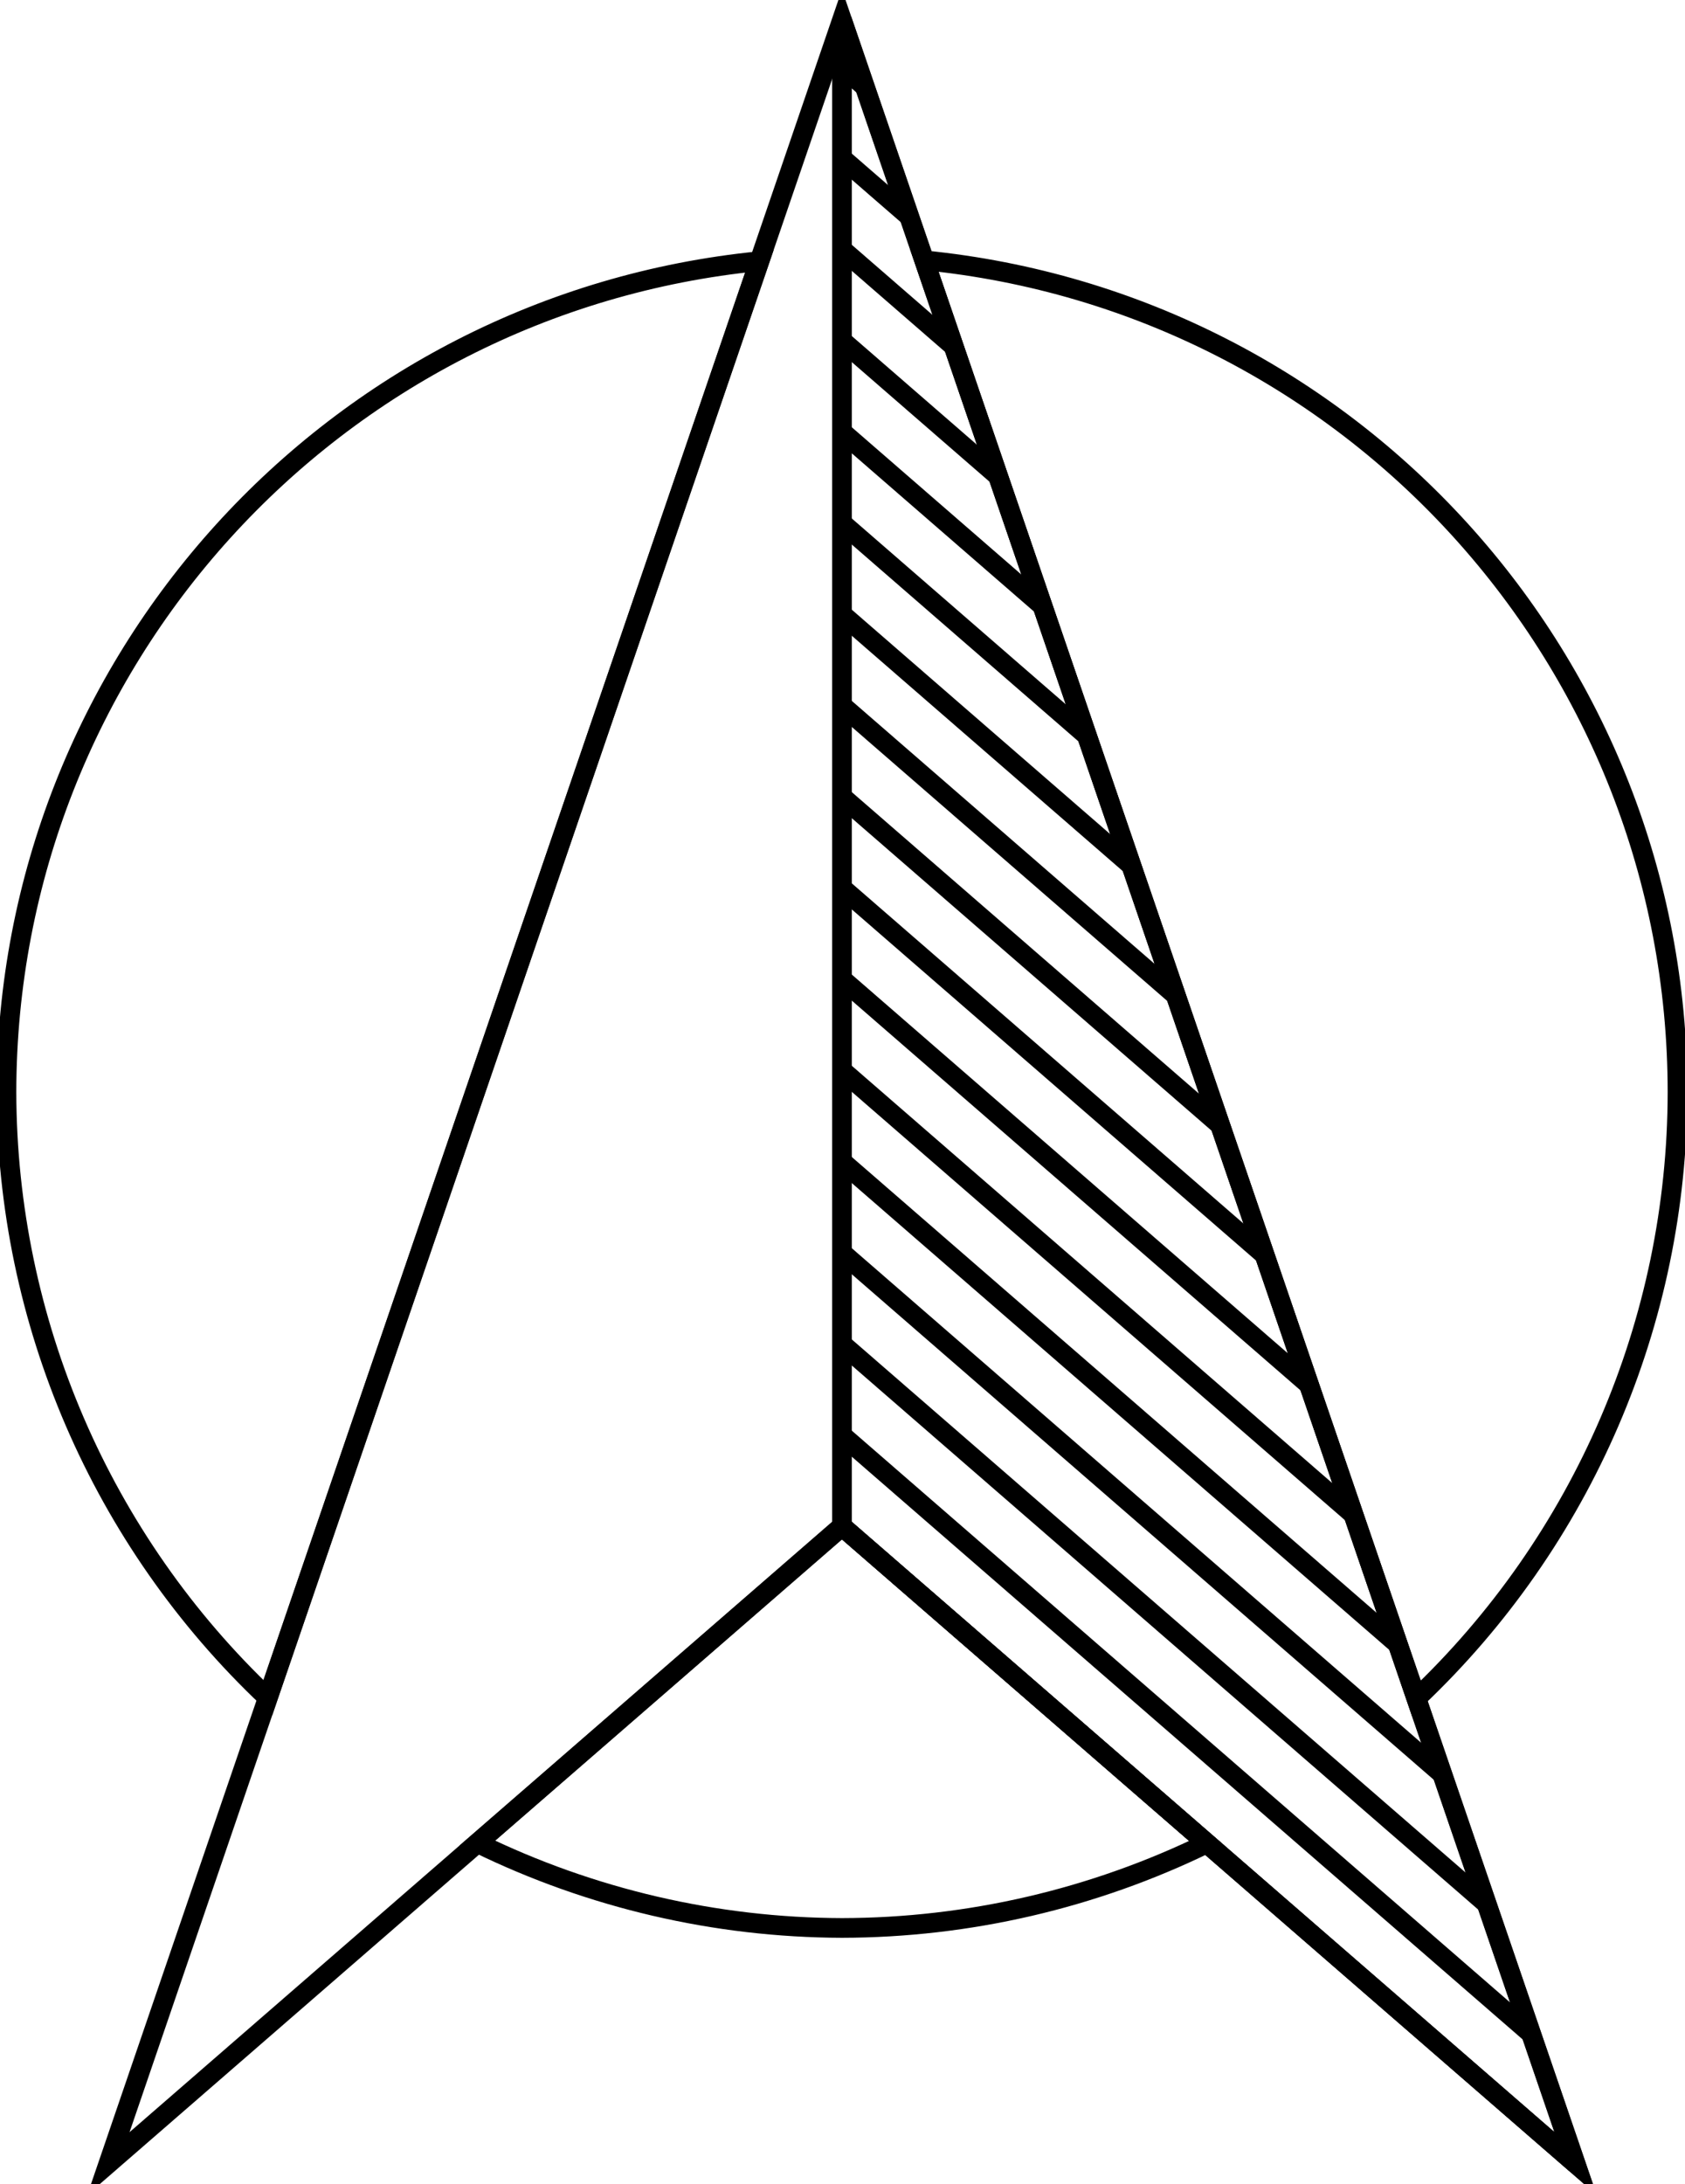 <?xml version="1.0" encoding="UTF-8"?>
<!-- Created by grConvert v0.1-0 -->
<svg xmlns="http://www.w3.org/2000/svg" xmlns:xlink="http://www.w3.org/1999/xlink" width="274pt" height="355pt" viewBox="0 0 274 355" version="1.1">
<g id="surface2792">
<path style="fill:none;stroke-width:3.2;stroke-linecap:round;stroke-linejoin:miter;stroke:rgb(0%,0%,0%);stroke-opacity:1;stroke-miterlimit:4;" d="M 150.293 42.316 L 230.32 276.078 C 257.398 250.441 272.754 214.801 272.781 177.512 C 272.773 107.656 219.805 49.191 150.293 42.316 Z M 123.492 42.449 C 54.051 49.34 1.121 107.723 1.051 177.512 C 1.113 214.773 16.473 250.371 43.543 275.98 Z M 136.914 248.102 L 77.633 299.574 C 96.098 308.598 116.367 313.316 136.914 313.375 C 157.48 313.34 177.77 308.637 196.254 299.621 Z M 136.914 248.102 " transform="matrix(1,0,0,1,0,0)"/>
<path style="fill:none;stroke-width:3.2;stroke-linecap:butt;stroke-linejoin:miter;stroke:rgb(0%,0%,0%);stroke-opacity:1;stroke-miterlimit:4;" d="M 17.629 351.672 L 136.914 3.242 L 256.199 351.672 L 136.914 248.098 Z M 17.629 351.672 " transform="matrix(1,0,0,1,0,0)"/>
<path style="fill:none;stroke-width:3.2;stroke-linecap:butt;stroke-linejoin:miter;stroke:rgb(0%,0%,0%);stroke-opacity:1;stroke-miterlimit:4;" d="M 136.914 3.242 L 256.203 351.668 L 136.914 248.098 Z M 136.914 3.242 " transform="matrix(1,0,0,1,0,0)"/>
<path style="fill:none;stroke-width:3.2;stroke-linecap:butt;stroke-linejoin:miter;stroke:rgb(0%,0%,0%);stroke-opacity:1;stroke-miterlimit:4;" d="M 136.914 3.457 L 137.02 3.551 " transform="matrix(1,0,0,1,0,0)"/>
<path style="fill:none;stroke-width:3.2;stroke-linecap:butt;stroke-linejoin:miter;stroke:rgb(0%,0%,0%);stroke-opacity:1;stroke-miterlimit:4;" d="M 136.914 70.18 L 169.523 98.492 " transform="matrix(1,0,0,1,0,0)"/>
<path style="fill:none;stroke-width:3.2;stroke-linecap:butt;stroke-linejoin:miter;stroke:rgb(0%,0%,0%);stroke-opacity:1;stroke-miterlimit:4;" d="M 136.914 129.484 L 198.418 182.883 " transform="matrix(1,0,0,1,0,0)"/>
<path style="fill:none;stroke-width:3.2;stroke-linecap:butt;stroke-linejoin:miter;stroke:rgb(0%,0%,0%);stroke-opacity:1;stroke-miterlimit:4;" d="M 136.914 144.312 L 205.641 203.984 " transform="matrix(1,0,0,1,0,0)"/>
<path style="fill:none;stroke-width:3.2;stroke-linecap:butt;stroke-linejoin:miter;stroke:rgb(0%,0%,0%);stroke-opacity:1;stroke-miterlimit:4;" d="M 136.914 233.273 L 248.98 330.574 " transform="matrix(1,0,0,1,0,0)"/>
<path style="fill:none;stroke-width:3.2;stroke-linecap:butt;stroke-linejoin:miter;stroke:rgb(0%,0%,0%);stroke-opacity:1;stroke-miterlimit:4;" d="M 136.914 10.871 L 140.633 14.098 " transform="matrix(1,0,0,1,0,0)"/>
<path style="fill:none;stroke-width:3.2;stroke-linecap:butt;stroke-linejoin:miter;stroke:rgb(0%,0%,0%);stroke-opacity:1;stroke-miterlimit:4;" d="M 136.914 25.699 L 147.855 35.195 " transform="matrix(1,0,0,1,0,0)"/>
<path style="fill:none;stroke-width:3.2;stroke-linecap:butt;stroke-linejoin:miter;stroke:rgb(0%,0%,0%);stroke-opacity:1;stroke-miterlimit:4;" d="M 136.914 40.523 L 155.078 56.293 " transform="matrix(1,0,0,1,0,0)"/>
<path style="fill:none;stroke-width:3.2;stroke-linecap:butt;stroke-linejoin:miter;stroke:rgb(0%,0%,0%);stroke-opacity:1;stroke-miterlimit:4;" d="M 136.914 55.352 L 162.301 77.395 " transform="matrix(1,0,0,1,0,0)"/>
<path style="fill:none;stroke-width:3.2;stroke-linecap:butt;stroke-linejoin:miter;stroke:rgb(0%,0%,0%);stroke-opacity:1;stroke-miterlimit:4;" d="M 136.914 85.004 L 176.746 119.59 " transform="matrix(1,0,0,1,0,0)"/>
<path style="fill:none;stroke-width:3.2;stroke-linecap:butt;stroke-linejoin:miter;stroke:rgb(0%,0%,0%);stroke-opacity:1;stroke-miterlimit:4;" d="M 136.914 99.832 L 183.973 140.687 " transform="matrix(1,0,0,1,0,0)"/>
<path style="fill:none;stroke-width:3.2;stroke-linecap:butt;stroke-linejoin:miter;stroke:rgb(0%,0%,0%);stroke-opacity:1;stroke-miterlimit:4;" d="M 136.914 114.656 L 191.195 161.785 " transform="matrix(1,0,0,1,0,0)"/>
<path style="fill:none;stroke-width:3.2;stroke-linecap:butt;stroke-linejoin:miter;stroke:rgb(0%,0%,0%);stroke-opacity:1;stroke-miterlimit:4;" d="M 136.914 159.137 L 212.863 225.082 " transform="matrix(1,0,0,1,0,0)"/>
<path style="fill:none;stroke-width:3.2;stroke-linecap:butt;stroke-linejoin:miter;stroke:rgb(0%,0%,0%);stroke-opacity:1;stroke-miterlimit:4;" d="M 136.914 173.965 L 220.086 246.18 " transform="matrix(1,0,0,1,0,0)"/>
<path style="fill:none;stroke-width:3.2;stroke-linecap:butt;stroke-linejoin:miter;stroke:rgb(0%,0%,0%);stroke-opacity:1;stroke-miterlimit:4;" d="M 136.914 188.793 L 227.312 267.277 " transform="matrix(1,0,0,1,0,0)"/>
<path style="fill:none;stroke-width:3.2;stroke-linecap:butt;stroke-linejoin:miter;stroke:rgb(0%,0%,0%);stroke-opacity:1;stroke-miterlimit:4;" d="M 136.914 203.617 L 234.535 288.379 " transform="matrix(1,0,0,1,0,0)"/>
<path style="fill:none;stroke-width:3.2;stroke-linecap:butt;stroke-linejoin:miter;stroke:rgb(0%,0%,0%);stroke-opacity:1;stroke-miterlimit:4;" d="M 136.914 218.445 L 241.758 309.477 " transform="matrix(1,0,0,1,0,0)"/>
<path style="fill:none;stroke-width:3.2;stroke-linecap:butt;stroke-linejoin:miter;stroke:rgb(0%,0%,0%);stroke-opacity:1;stroke-miterlimit:4;" d="M 136.914 248.098 L 256.203 351.672 " transform="matrix(1,0,0,1,0,0)"/>
</g>
</svg>